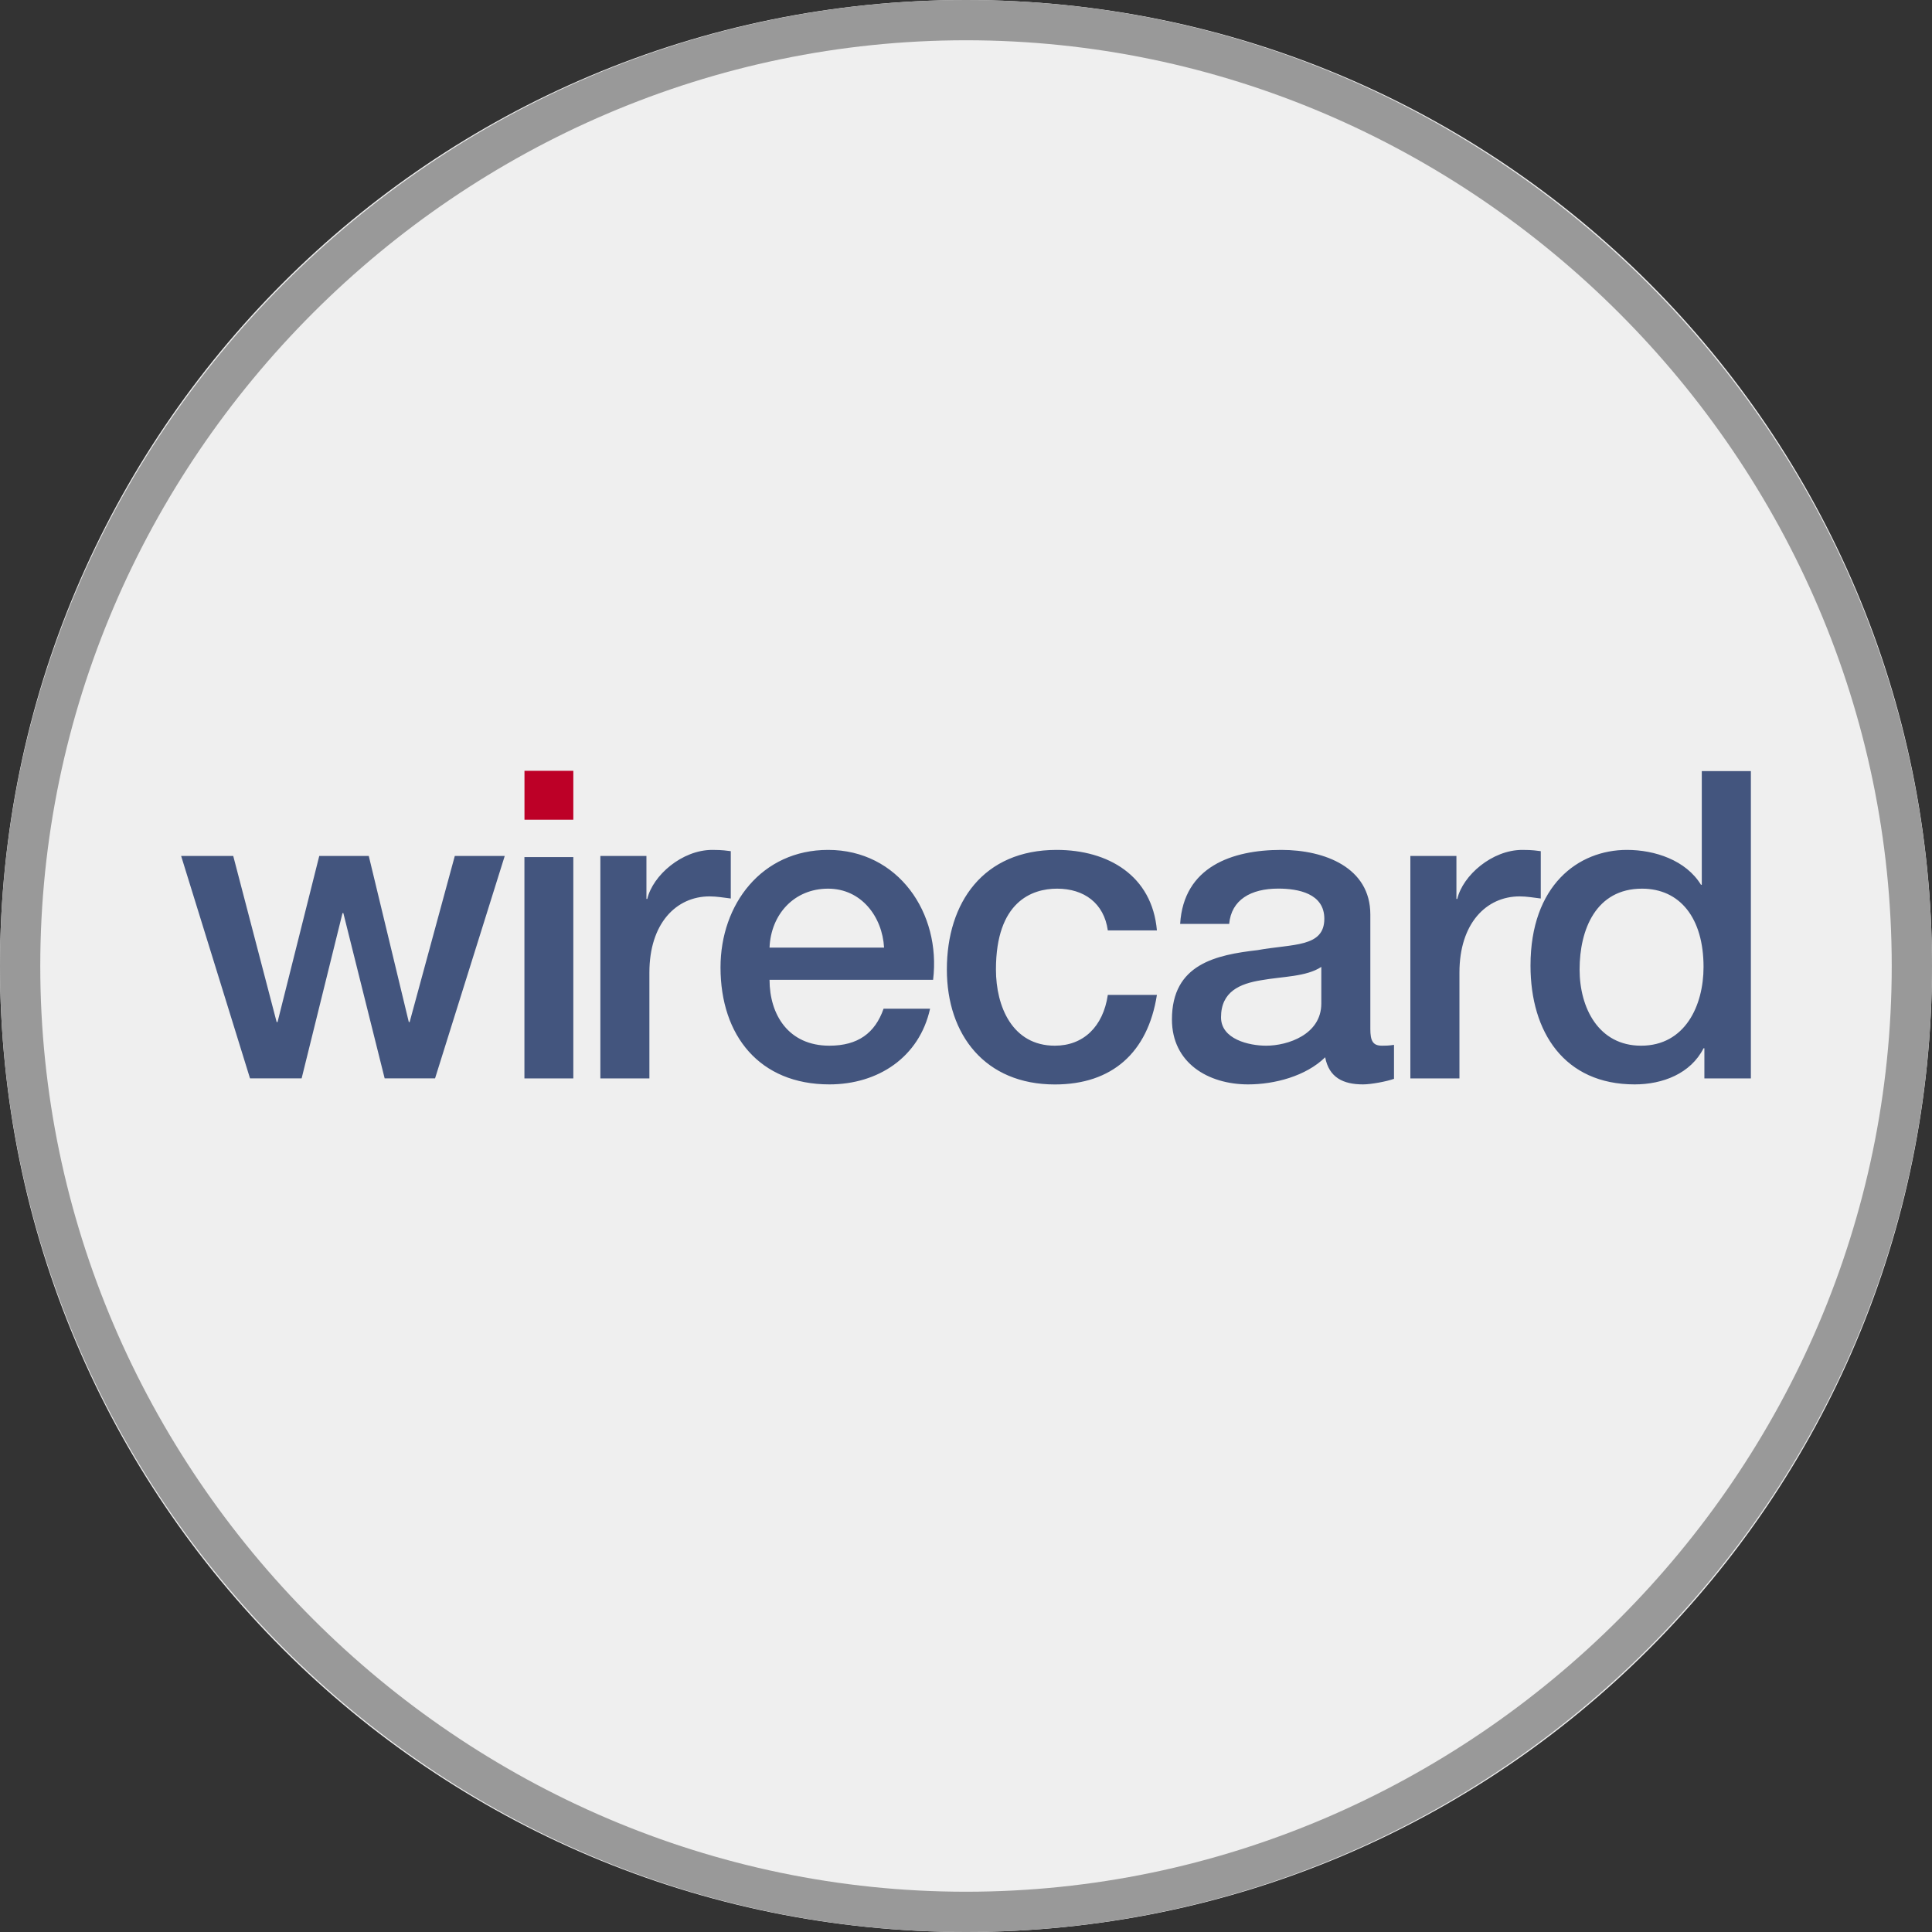 <svg width="32" height="32" viewBox="0 0 32 32" fill="none" xmlns="http://www.w3.org/2000/svg">
<rect x="0" y="0" width="32" height="32" fill="#333333" stroke="none"/>
<path d="M0 16C0 24.837 7.163 32 16 32C24.837 32 32 24.837 32 16C32 7.163 24.837 0 16 0C7.163 0 0 7.163 0 16Z" fill="#EFEFEF"/>
<g clip-path="url(#clip0)">
<path d="M8.687 12.767H9.496V13.577H8.687V12.767Z" fill="#BD0027"/>
<path d="M8.686 14.196V17.862H9.496V14.196H8.686ZM3 14.177H3.863L4.582 16.928H4.597L5.288 14.177H6.108L6.771 16.928H6.785L7.533 14.177H8.36L7.206 17.861H6.371L5.687 15.124H5.673L4.996 17.861H4.141L3 14.177ZM9.944 14.177H10.707V14.889H10.721C10.813 14.497 11.298 14.077 11.797 14.077C11.982 14.077 12.032 14.091 12.104 14.098V14.882C11.99 14.868 11.869 14.847 11.754 14.847C11.198 14.847 10.756 15.296 10.756 16.108V17.862H9.944L9.944 14.177ZM14.643 15.695C14.614 15.182 14.265 14.719 13.716 14.719C13.152 14.719 12.768 15.146 12.746 15.695L14.643 15.695ZM12.746 16.229C12.746 16.807 13.06 17.32 13.737 17.32C14.208 17.32 14.493 17.113 14.635 16.707H15.405C15.227 17.512 14.543 17.961 13.737 17.961C12.582 17.961 11.934 17.156 11.934 16.023C11.934 14.975 12.618 14.077 13.716 14.077C14.878 14.077 15.59 15.124 15.455 16.229H12.746ZM18.349 15.41C18.285 14.96 17.957 14.719 17.508 14.719C17.087 14.719 16.496 14.939 16.496 16.058C16.496 16.671 16.767 17.32 17.472 17.32C17.943 17.32 18.271 17.006 18.349 16.479H19.162C19.012 17.434 18.42 17.962 17.472 17.962C16.318 17.962 15.683 17.142 15.683 16.058C15.683 14.946 16.289 14.077 17.501 14.077C18.356 14.077 19.083 14.504 19.162 15.41H18.349ZM21.885 16.015C21.635 16.18 21.243 16.172 20.887 16.236C20.538 16.293 20.224 16.422 20.224 16.85C20.224 17.213 20.687 17.32 20.972 17.32C21.329 17.32 21.885 17.135 21.885 16.622L21.885 16.015ZM22.697 17.042C22.697 17.242 22.74 17.32 22.89 17.32C22.94 17.32 23.004 17.32 23.089 17.306V17.869C22.968 17.912 22.712 17.961 22.576 17.961C22.248 17.961 22.013 17.848 21.949 17.512C21.628 17.826 21.108 17.961 20.673 17.961C20.01 17.961 19.411 17.605 19.411 16.885C19.411 15.966 20.145 15.816 20.83 15.737C21.414 15.631 21.935 15.695 21.935 15.217C21.935 14.797 21.5 14.718 21.172 14.718C20.716 14.718 20.395 14.904 20.359 15.303H19.547C19.604 14.355 20.409 14.077 21.222 14.077C21.942 14.077 22.697 14.369 22.697 15.146V17.042ZM23.36 14.177H24.123V14.889H24.137C24.23 14.497 24.715 14.077 25.214 14.077C25.399 14.077 25.449 14.091 25.52 14.098V14.882C25.406 14.868 25.285 14.847 25.171 14.847C24.615 14.847 24.173 15.296 24.173 16.108V17.862H23.36V14.177ZM27.182 17.32C27.909 17.32 28.216 16.657 28.216 16.016C28.216 15.203 27.824 14.719 27.197 14.719C26.434 14.719 26.163 15.396 26.163 16.058C26.163 16.693 26.477 17.32 27.182 17.32H27.182ZM29 17.862H28.23V17.363H28.216C28.002 17.783 27.539 17.961 27.075 17.961C25.913 17.961 25.35 17.099 25.35 15.994C25.35 14.661 26.142 14.077 26.947 14.077C27.41 14.077 27.924 14.248 28.173 14.654H28.187V12.772H29V17.862Z" fill="#43557E"/>
</g>
<path d="M16 0.667C24.4 0.667 31.333 7.6 31.333 16C31.333 24.4 24.4 31.333 16 31.333C7.6 31.333 0.667 24.4 0.667 16C0.667 7.6 7.6 0.667 16 0.667ZM16 0C7.2 0 0 7.2 0 16C0 24.8 7.2 32 16 32C24.8 32 32 24.8 32 16C32 7.2 24.8 0 16 0Z" fill="#999999"/>
<defs>
<clipPath id="clip0">
<rect width="26" height="6.729" fill="white" transform="translate(3 12)"/>
</clipPath>
</defs>
</svg>
